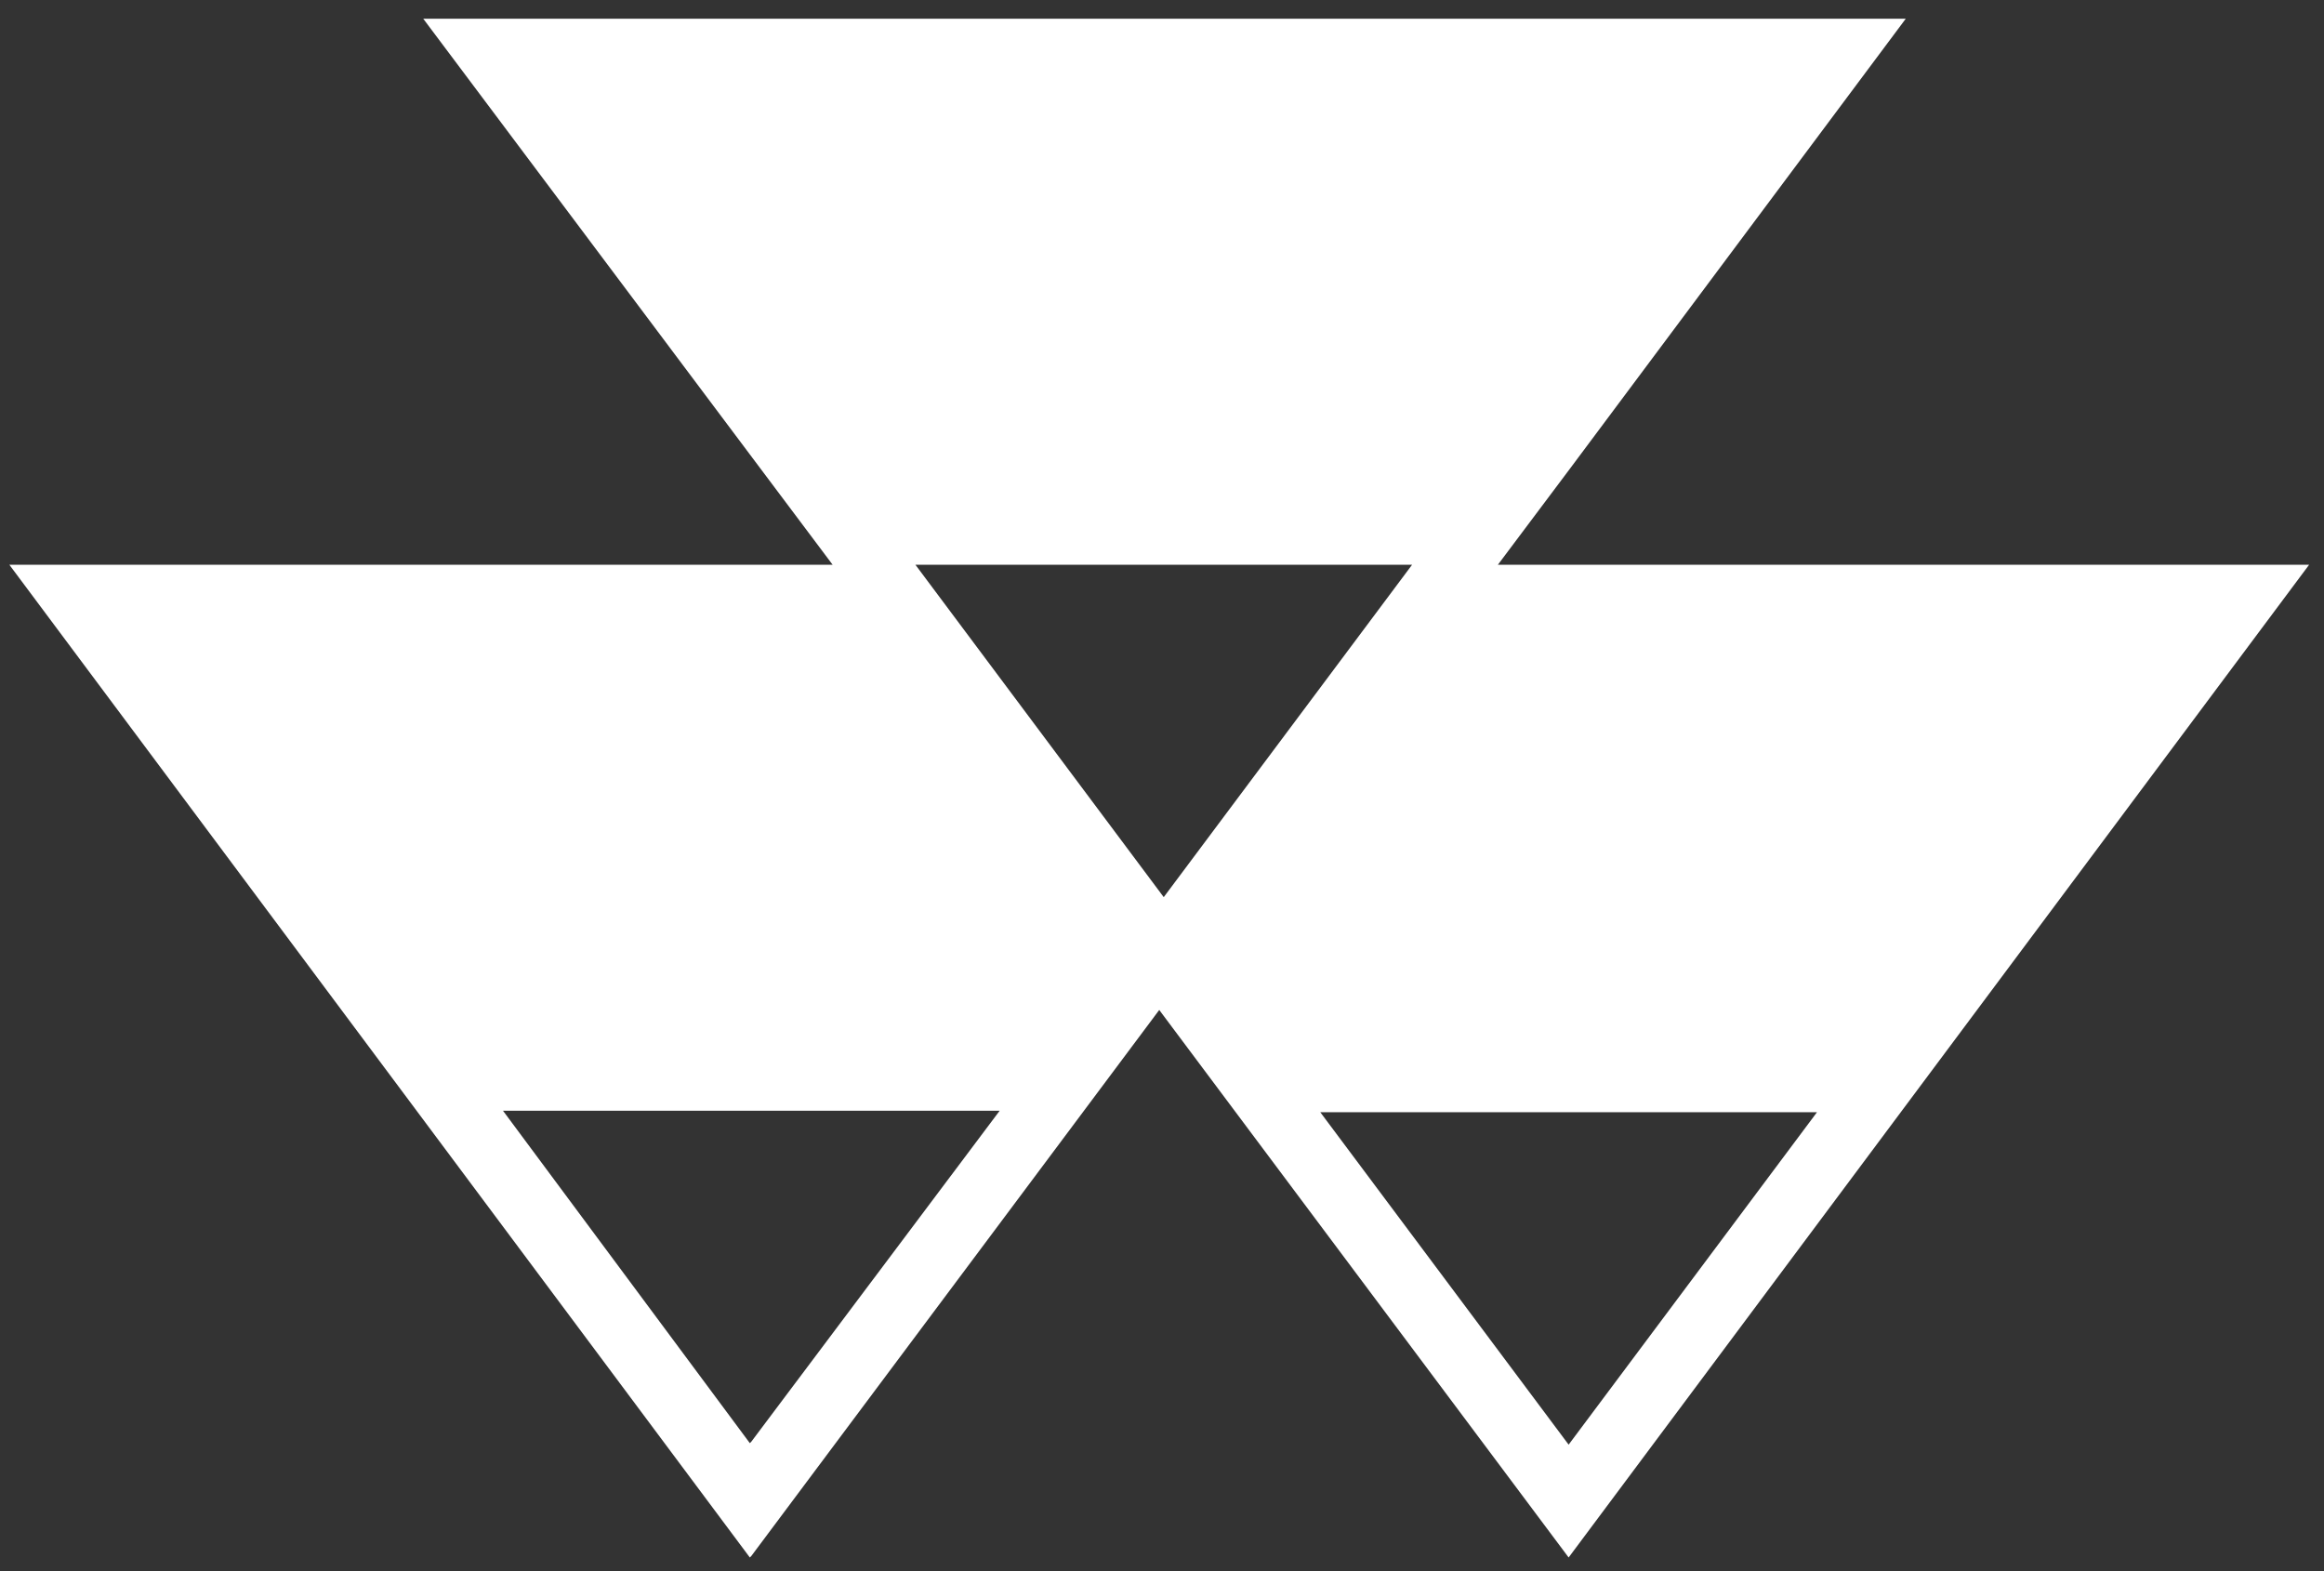 <?xml version="1.0" encoding="UTF-8" standalone="no"?><svg width='71' height='48' viewBox='0 0 71 48' fill='none' xmlns='http://www.w3.org/2000/svg'>
<rect x="0" y="0" width="71" height="48" fill="#333333" stroke="none"/>
<path fill-rule='evenodd' clip-rule='evenodd' d='M22.954 33.934H15.367L22.908 44.09L22.954 44.044L30.541 33.934H22.954V33.934ZM47.923 44.136L55.51 33.98H47.923H40.336L47.923 44.136ZM47.923 17.253H70.546L47.923 47.583L35.553 31.039L35.416 30.855L22.954 47.537L22.908 47.583L0.285 17.253H22.954H25.437L22.954 13.944L12.93 0.571H22.954H35.553H47.923H58.223L47.969 14.311L45.762 17.253H47.923ZM35.553 27.409L43.141 17.253H35.553H27.966L35.553 27.409Z' fill='white'/>
</svg>
